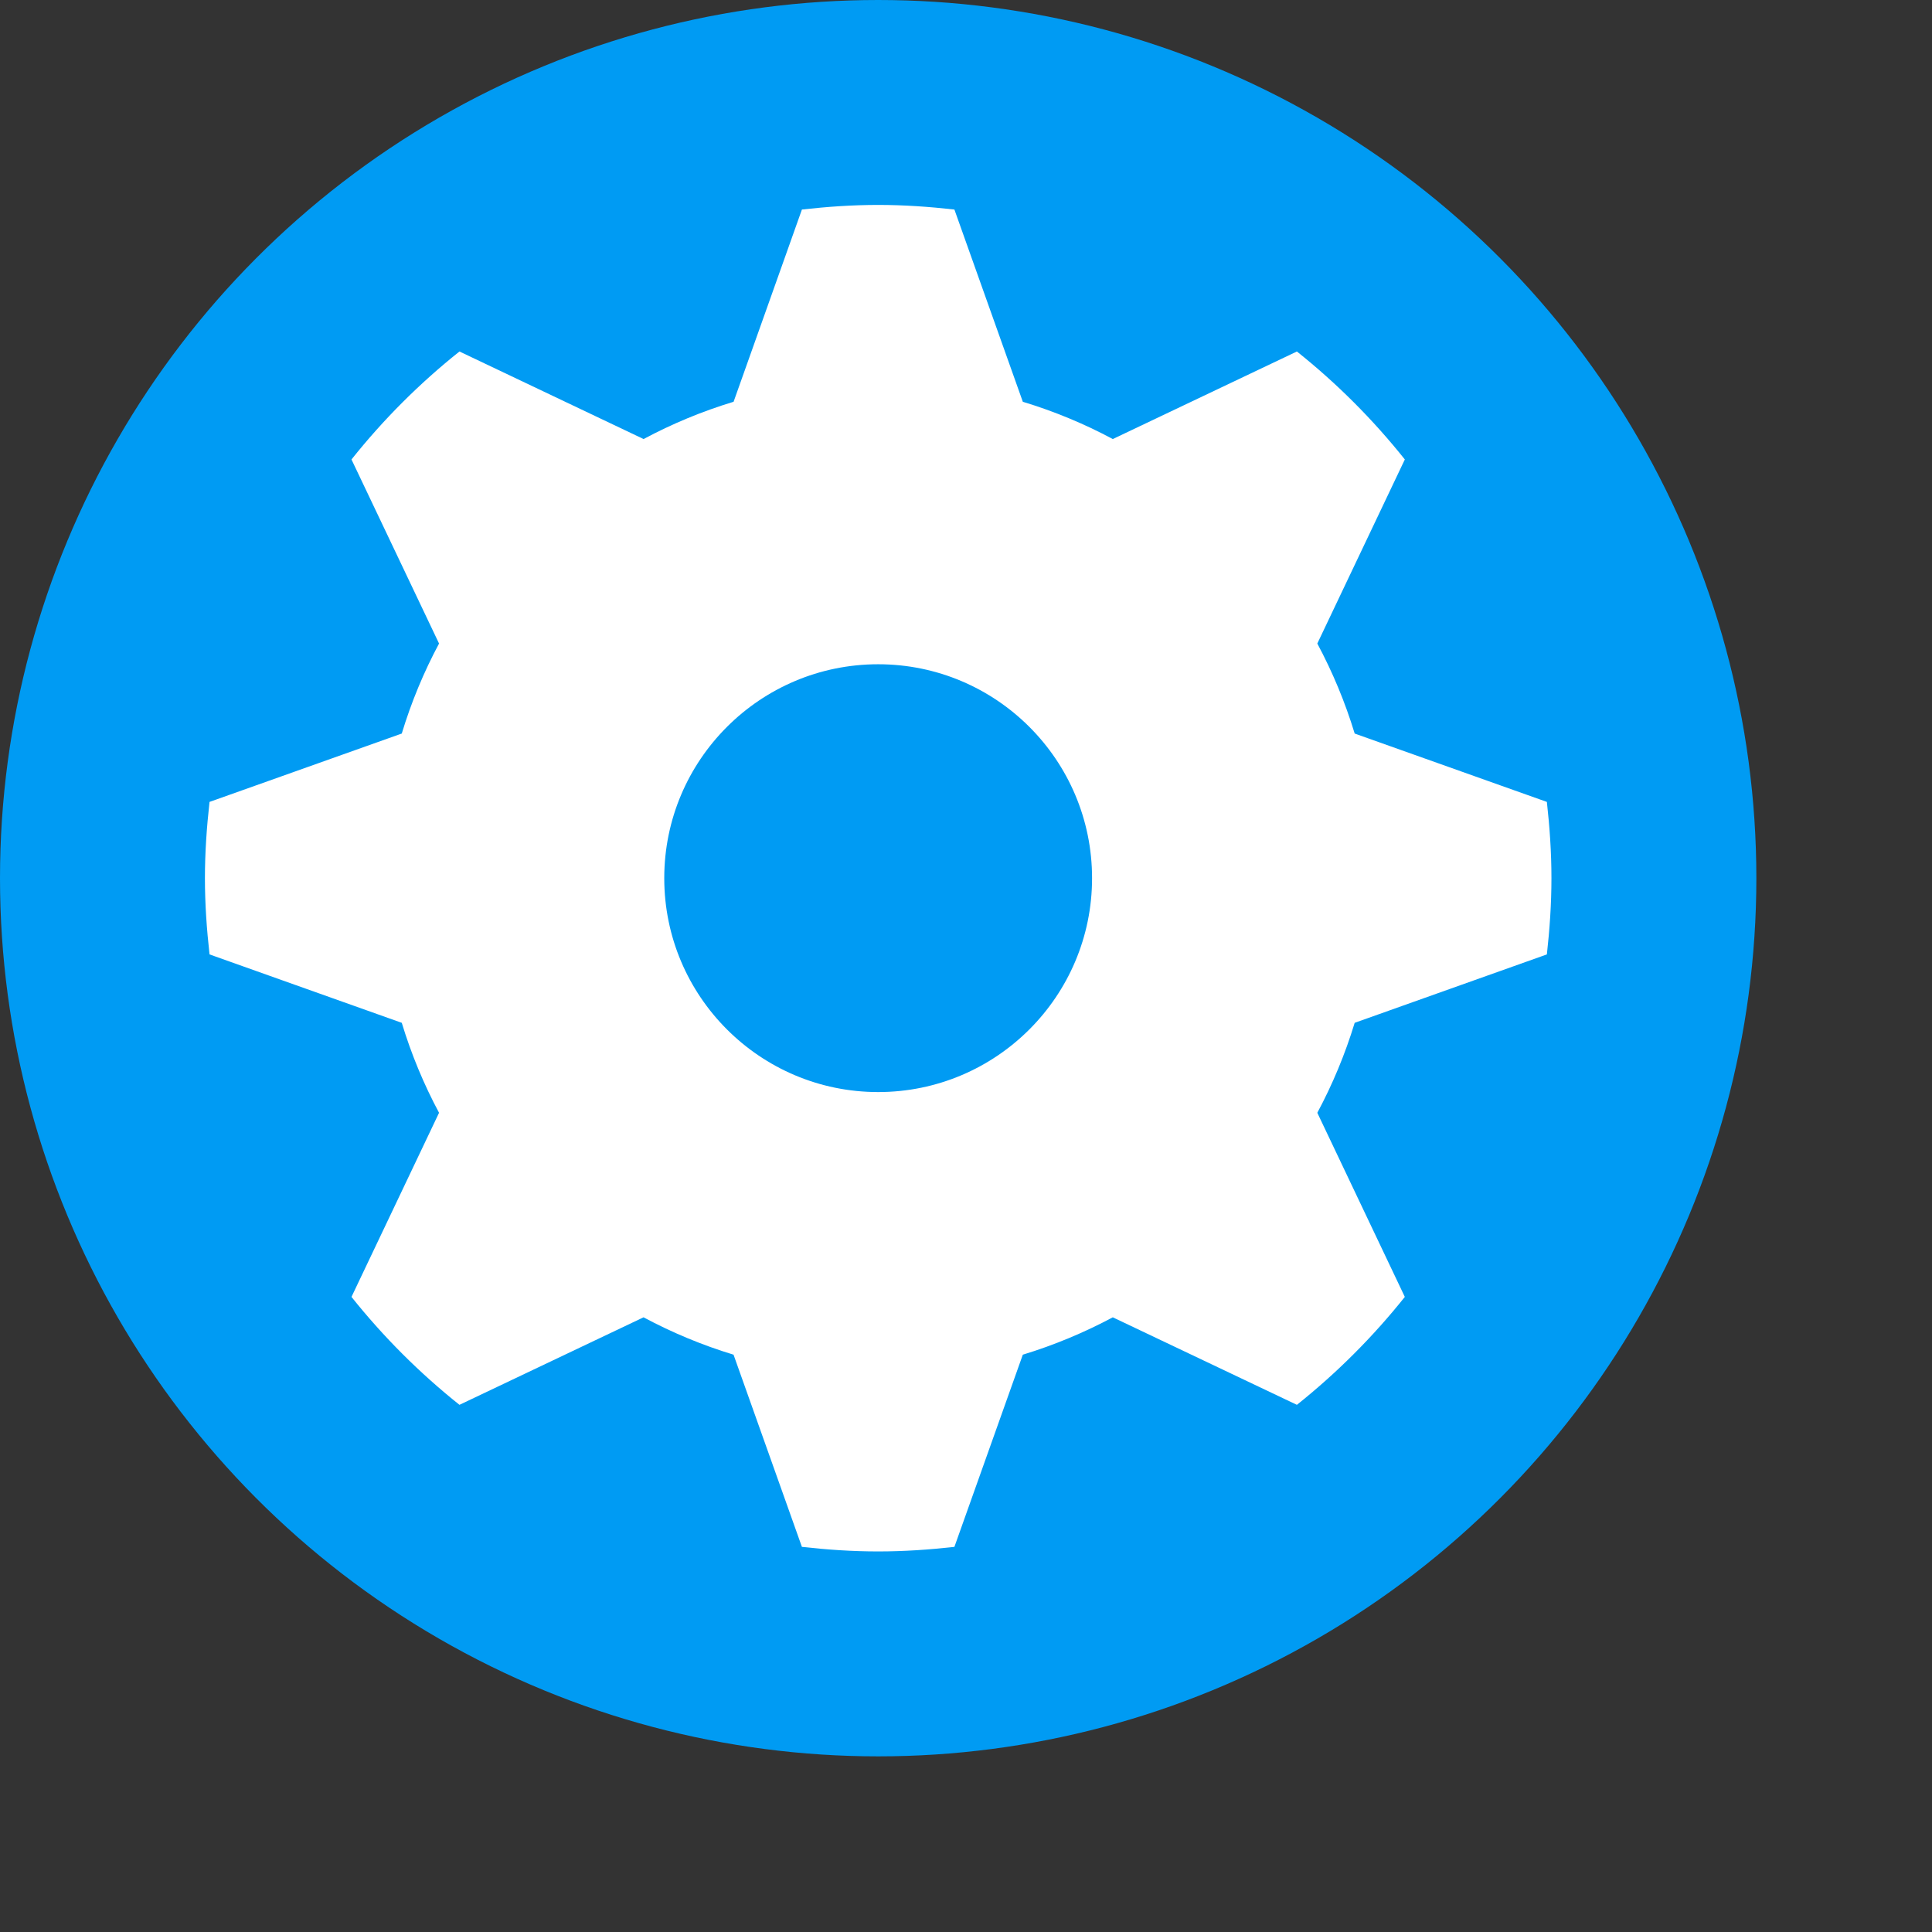 <svg width="44" height="44" viewBox="0 0 44 44" xmlns="http://www.w3.org/2000/svg">
  <rect x="0" y="0" width="44" height="44" fill="#333333" stroke="none"/>
  <g>
    <circle transform="translate(20 20)" fill="rgb(0, 155, 243)" r="20"></circle>
    <path d="M31.229,17.736c0.064-0.571,0.104-1.148,0.104-1.736s-0.04-1.166-0.104-1.737l-4.377-1.557c-0.218-0.716-0.504-1.401-0.851-2.05l1.993-4.192c-0.725-0.91-1.549-1.734-2.458-2.459l-4.193,1.994c-0.647-0.347-1.334-0.632-2.049-0.849l-1.558-4.378C17.165,0.708,16.588,0.667,16,0.667s-1.166,0.041-1.737,0.105L12.707,5.15c-0.716,0.217-1.401,0.502-2.05,0.849L6.464,4.005C5.554,4.73,4.73,5.554,4.005,6.464l1.994,4.192c-0.347,0.648-0.632,1.334-0.849,2.05l-4.378,1.557C0.708,14.834,0.667,15.412,0.667,16s0.041,1.165,0.105,1.736l4.378,1.558c0.217,0.715,0.502,1.401,0.849,2.049l-1.994,4.193c0.725,0.909,1.549,1.733,2.459,2.458l4.192-1.993c0.648,0.347,1.334,0.633,2.05,0.851l1.557,4.377c0.571,0.064,1.148,0.104,1.737,0.104c0.588,0,1.165-0.04,1.736-0.104l1.558-4.377c0.715-0.218,1.399-0.504,2.049-0.851l4.193,1.993c0.909-0.725,1.733-1.549,2.458-2.458l-1.993-4.193c0.347-0.647,0.633-1.334,0.851-2.049L31.229,17.736zM16,20.871c-2.69,0-4.872-2.182-4.872-4.871c0-2.69,2.182-4.872,4.872-4.872c2.689,0,4.871,2.182,4.871,4.872C20.871,18.689,18.689,20.871,16,20.871z" transform="translate(4 4)" fill="white">
    </path>
  </g>
</svg>